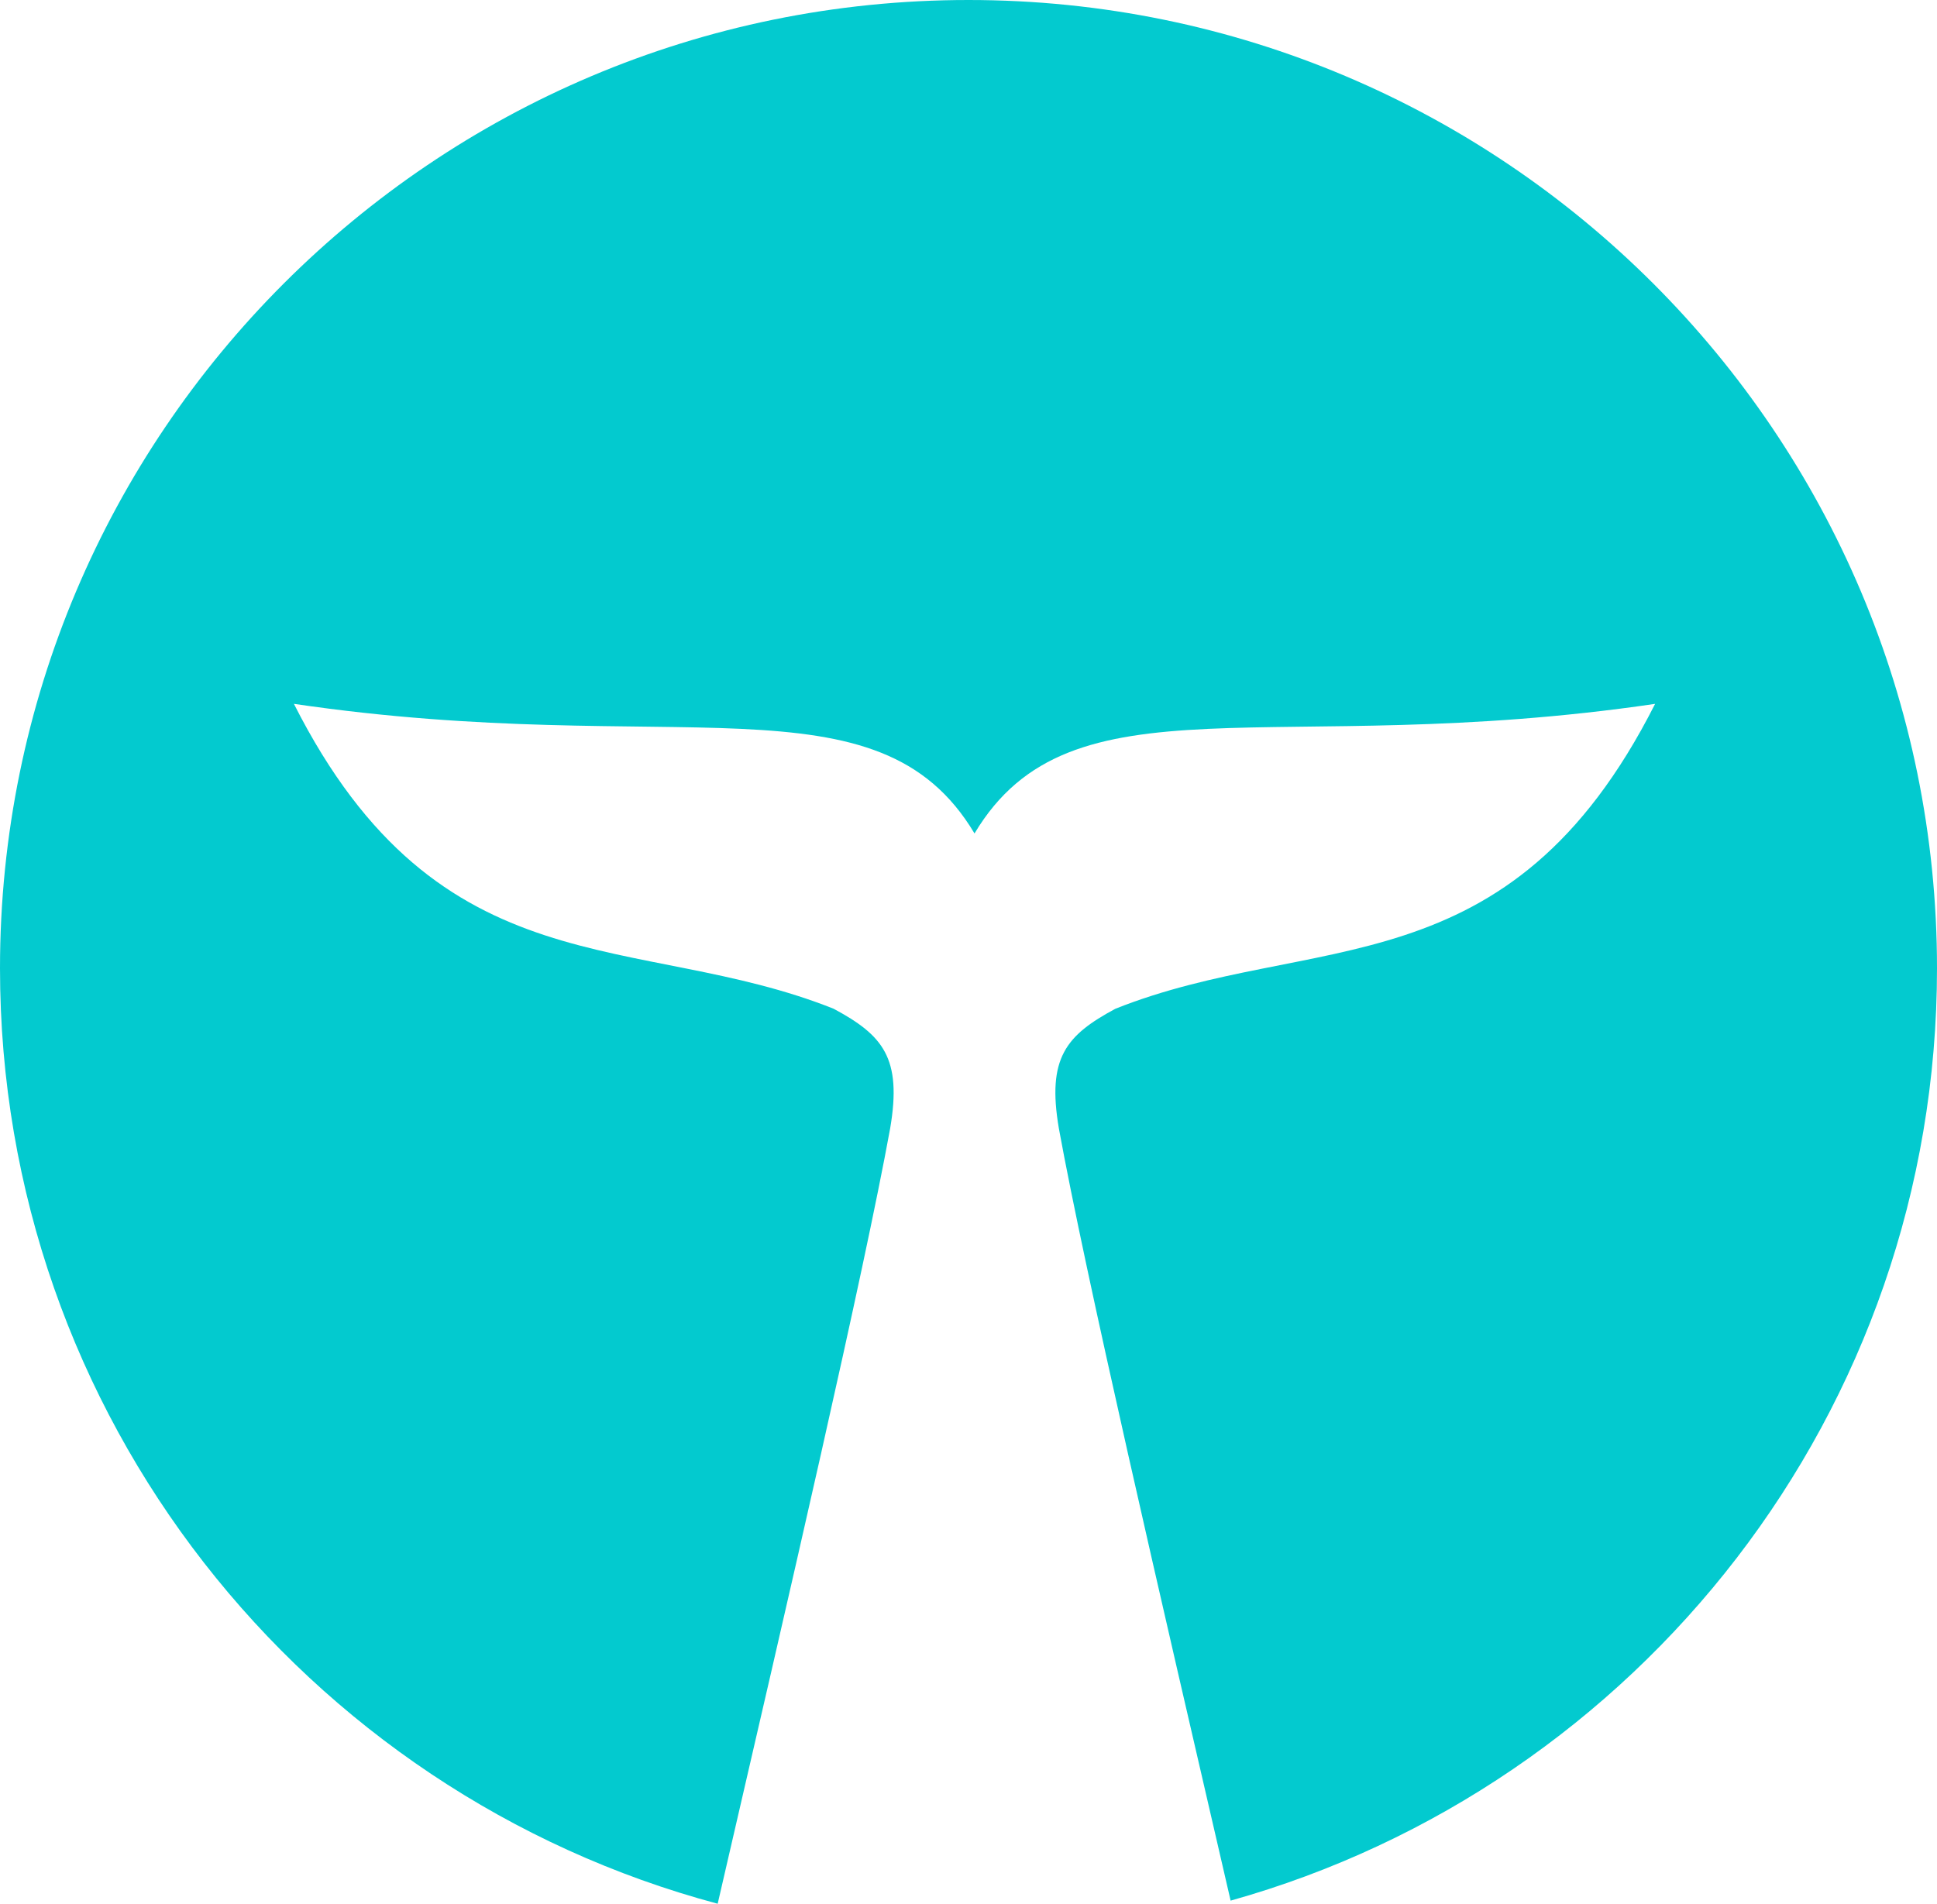 <?xml version="1.0" ?>
<svg xmlns="http://www.w3.org/2000/svg" viewBox="0 0 256 251.664">
	
  
	<path fill="#03cacf" d="M256 128C256 57.308 198.692 0 128 0 57.308 0 0 57.308 0 128c0 59.228 40.228 109.059 94.851 123.664 9.495-41.063 19.259-83.105 22.795-102.497 1.593-9.335-.962-12.313-7.468-15.815-26.03-10.379-52.005-2.087-71.335-40.307 50.412 7.413 77.155-4.307 89.951 17.133v.002c12.796-21.44 39.539-9.72 89.95-17.133-19.33 38.22-45.304 29.928-71.334 40.307-6.506 3.502-9.061 6.48-7.468 15.816 3.524 19.326 13.235 61.153 22.7 102.085C216.503 236.148 256 186.687 256 128"/>
	

</svg>
